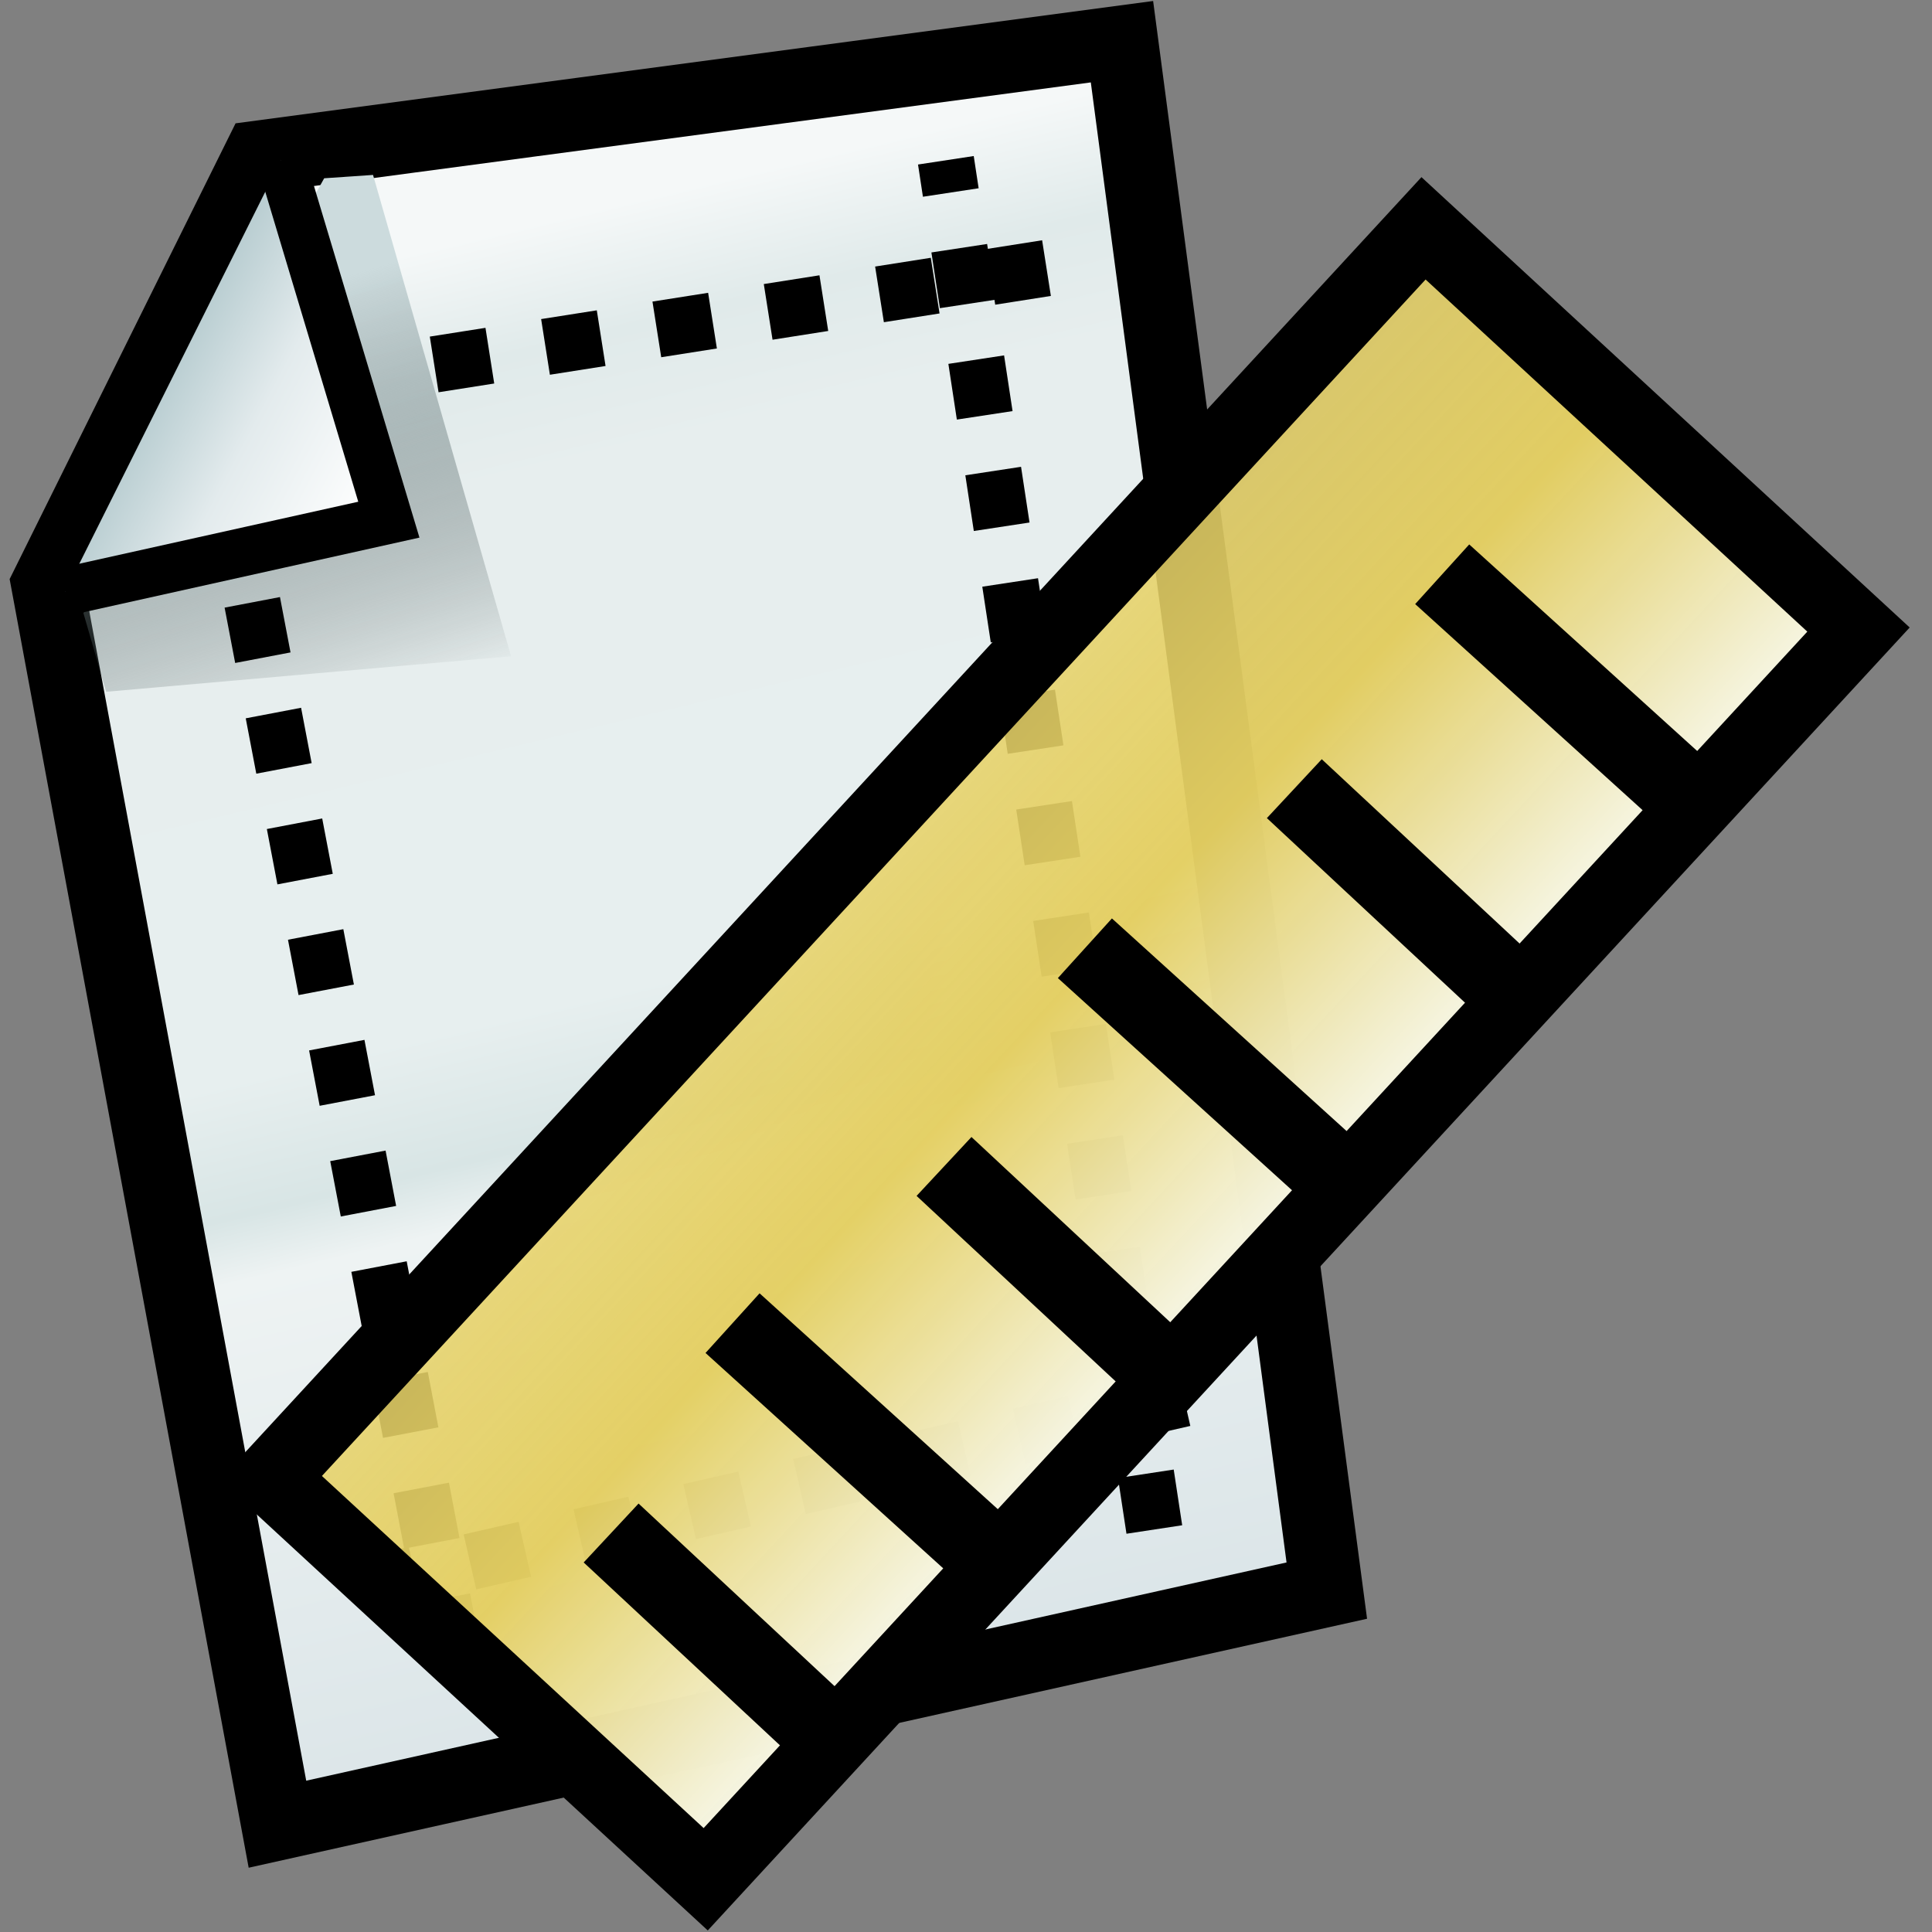 <?xml version="1.0" encoding="UTF-8" standalone="no"?>
<!-- Created with Inkscape (http://www.inkscape.org/) -->

<svg
   xmlns:dc="http://purl.org/dc/elements/1.1/"
   xmlns:cc="http://creativecommons.org/ns#"
   xmlns:rdf="http://www.w3.org/1999/02/22-rdf-syntax-ns#"
   xmlns:svg="http://www.w3.org/2000/svg"
   xmlns="http://www.w3.org/2000/svg"
   xmlns:xlink="http://www.w3.org/1999/xlink"
   xmlns:sodipodi="http://sodipodi.sourceforge.net/DTD/sodipodi-0.dtd"
   xmlns:inkscape="http://www.inkscape.org/namespaces/inkscape"
   width="48"
   height="48"
   viewBox="0 0 48 48"
   id="svg4187"
   version="1.1"
   inkscape:version="0.91 r13725"
   sodipodi:docname="pagesetup.svg">
  <rect x="0" y="0" width="48" height="48" fill="#808080" stroke="none"/>
  <defs
     id="defs4189">
    <linearGradient
       id="linearGradient4820"
       inkscape:collect="always">
      <stop
         id="stop4822"
         offset="0"
         style="stop-color:#ccdbdd;stop-opacity:1" />
      <stop
         id="stop4826"
         offset="1"
         style="stop-color:#203131;stop-opacity:0" />
    </linearGradient>
    <linearGradient
       inkscape:collect="always"
       id="linearGradient4798">
      <stop
         style="stop-color:#b4cace;stop-opacity:1"
         offset="0"
         id="stop4800" />
      <stop
         id="stop4806"
         offset="0.469"
         style="stop-color:#e3ebed;stop-opacity:1" />
      <stop
         style="stop-color:#fcfdfd;stop-opacity:1"
         offset="1"
         id="stop4802" />
    </linearGradient>
    <linearGradient
       inkscape:collect="always"
       id="linearGradient4780">
      <stop
         style="stop-color:#dbe5e8;stop-opacity:1"
         offset="0"
         id="stop4782" />
      <stop
         id="stop4790"
         offset="0.361"
         style="stop-color:#eef3f3;stop-opacity:1" />
      <stop
         id="stop4788"
         offset="0.403"
         style="stop-color:#d8e5e5;stop-opacity:1" />
      <stop
         style="stop-color:#e7efef;stop-opacity:1"
         offset="0.491"
         id="stop4792" />
      <stop
         id="stop4796"
         offset="0.839"
         style="stop-color:#e7eeee;stop-opacity:1" />
      <stop
         id="stop4794"
         offset="0.919"
         style="stop-color:#e0eaea;stop-opacity:1" />
      <stop
         style="stop-color:#f5f8f8;stop-opacity:1"
         offset="1"
         id="stop4784" />
    </linearGradient>
    <linearGradient
       inkscape:collect="always"
       xlink:href="#linearGradient4202"
       id="linearGradient4208"
       x1="18.879"
       y1="1020.268"
       x2="18.82"
       y2="1036.943"
       gradientUnits="userSpaceOnUse"
       gradientTransform="matrix(1.169,0,0,1.169,712.9,-1917.818)" />
    <linearGradient
       inkscape:collect="always"
       id="linearGradient4202">
      <stop
         id="stop4212"
         offset="0"
         style="stop-color:#f6f6e6;stop-opacity:1" />
      <stop
         id="stop4210"
         offset="0.408"
         style="stop-color:#e4cf62;stop-opacity:0.972" />
      <stop
         style="stop-color:#e9d56e;stop-opacity:0.761"
         offset="1"
         id="stop4206" />
    </linearGradient>
    <linearGradient
       inkscape:collect="always"
       xlink:href="#linearGradient4780"
       id="linearGradient4786"
       x1="21.696"
       y1="1046.291"
       x2="13.036"
       y2="1009.952"
       gradientUnits="userSpaceOnUse"
       gradientTransform="translate(0.107,0)" />
    <linearGradient
       inkscape:collect="always"
       xlink:href="#linearGradient4798"
       id="linearGradient4804"
       x1="3.482"
       y1="1014.148"
       x2="8.75"
       y2="1016.916"
       gradientUnits="userSpaceOnUse"
       gradientTransform="translate(0.107,0)" />
    <linearGradient
       inkscape:collect="always"
       xlink:href="#linearGradient4820"
       id="linearGradient4818"
       gradientUnits="userSpaceOnUse"
       x1="7.946"
       y1="1011.38"
       x2="10.982"
       y2="1021.469"
       gradientTransform="translate(0.107,0)" />
  </defs>
  <sodipodi:namedview
     id="base"
     pagecolor="#ffffff"
     bordercolor="#666666"
     borderopacity="1.0"
     inkscape:pageopacity="0.0"
     inkscape:pageshadow="2"
     inkscape:zoom="11.2"
     inkscape:cx="21.785714"
     inkscape:cy="20.714286"
     inkscape:document-units="px"
     inkscape:current-layer="layer1"
     showgrid="false"
     units="px"
     inkscape:window-width="1920"
     inkscape:window-height="1177"
     inkscape:window-x="-8"
     inkscape:window-y="-8"
     inkscape:window-maximized="1" />
  <g
     inkscape:label="Layer 1"
     inkscape:groupmode="layer"
     id="layer1"
     transform="translate(0,-1004.362)">
    <path
       style="fill:url(#linearGradient4786);fill-opacity:1;fill-rule:evenodd;stroke:#000000;stroke-width:1.8;stroke-linecap:butt;stroke-linejoin:miter;stroke-miterlimit:4;stroke-dasharray:none;stroke-opacity:1"
       d="M 6.893,1049.684 32.964,1043.88 27.875,1005.398 6.446,1008.255 1.179,1018.88 Z"
       id="path4765"
       inkscape:connector-curvature="0"
       sodipodi:nodetypes="cccccc" />
    <path
       sodipodi:nodetypes="ccccc"
       inkscape:connector-curvature="0"
       id="path4808"
       d="m 8.054,1008.791 1.214,-0.083 3.429,11.958 -10.06,0.883 -0.565,-1.955"
       style="fill:url(#linearGradient4818);fill-opacity:1;fill-rule:evenodd;stroke:none;stroke-width:1.8;stroke-linecap:butt;stroke-linejoin:miter;stroke-miterlimit:4;stroke-dasharray:none;stroke-opacity:1" />
    <path
       style="fill:url(#linearGradient4804);fill-opacity:1;fill-rule:evenodd;stroke:#000000;stroke-width:1.2;stroke-linecap:butt;stroke-linejoin:miter;stroke-miterlimit:4;stroke-dasharray:none;stroke-opacity:1"
       d="m 6.982,1008.344 2.679,8.929 -8.036,1.786"
       id="path4770"
       inkscape:connector-curvature="0"
       sodipodi:nodetypes="ccc" />
    <path
       style="fill:none;fill-rule:evenodd;stroke:#000000;stroke-width:1.4;stroke-linecap:butt;stroke-linejoin:miter;stroke-miterlimit:4;stroke-dasharray:1.4, 1.4;stroke-dashoffset:0;stroke-opacity:1"
       d="m 6.268,1019.327 5.179,27.143"
       id="path4772"
       inkscape:connector-curvature="0"
       sodipodi:nodetypes="cc" />
    <path
       style="fill:none;fill-rule:evenodd;stroke:#000000;stroke-width:1.4;stroke-linecap:butt;stroke-linejoin:miter;stroke-miterlimit:4;stroke-dasharray:1.4, 1.4;stroke-dashoffset:0;stroke-opacity:1"
       d="m 8.946,1043.791 21.071,-4.822"
       id="path4774"
       inkscape:connector-curvature="0"
       sodipodi:nodetypes="cc" />
    <path
       style="fill:none;fill-rule:evenodd;stroke:#000000;stroke-width:1.4;stroke-linecap:butt;stroke-linejoin:miter;stroke-miterlimit:4;stroke-dasharray:1.4, 1.4;stroke-dashoffset:0;stroke-opacity:1"
       d="m 28.679,1042.362 -5.179,-34.018"
       id="path4776"
       inkscape:connector-curvature="0"
       sodipodi:nodetypes="cc" />
    <path
       style="fill:none;fill-rule:evenodd;stroke:#000000;stroke-width:1.4;stroke-linecap:butt;stroke-linejoin:miter;stroke-miterlimit:4;stroke-dasharray:1.4, 1.4;stroke-dashoffset:0;stroke-opacity:1"
       d="m 26,1011.023 -15.893,2.5"
       id="path4778"
       inkscape:connector-curvature="0"
       sodipodi:nodetypes="cc" />
    <rect
       style="opacity:1;fill:url(#linearGradient4208);fill-opacity:1;fill-rule:evenodd;stroke:#000000;stroke-width:1.8;stroke-linecap:round;stroke-linejoin:miter;stroke-miterlimit:4;stroke-dasharray:none;stroke-dashoffset:0;stroke-opacity:1"
       id="rect4172"
       width="42.243"
       height="14.703"
       x="718.462"
       y="-725.566"
       transform="matrix(-0.678,0.735,-0.735,-0.678,0,0)" />
    <path
       style="fill:none;fill-rule:evenodd;stroke:#000000;stroke-width:2;stroke-linecap:butt;stroke-linejoin:miter;stroke-miterlimit:4;stroke-dasharray:none;stroke-opacity:1"
       d="m 42.564,1024.73 -6.733,-6.101"
       id="path4174"
       inkscape:connector-curvature="0"
       sodipodi:nodetypes="cc" />
    <path
       sodipodi:nodetypes="cc"
       inkscape:connector-curvature="0"
       id="path4178"
       d="M 37.94,1029.344 32.157,1023.956"
       style="fill:none;fill-rule:evenodd;stroke:#000000;stroke-width:2;stroke-linecap:butt;stroke-linejoin:miter;stroke-miterlimit:4;stroke-dasharray:none;stroke-opacity:1" />
    <path
       sodipodi:nodetypes="cc"
       inkscape:connector-curvature="0"
       id="path4186"
       d="m 33.687,1034.022 -6.733,-6.101"
       style="fill:none;fill-rule:evenodd;stroke:#000000;stroke-width:2;stroke-linecap:butt;stroke-linejoin:miter;stroke-miterlimit:4;stroke-dasharray:none;stroke-opacity:1" />
    <path
       style="fill:none;fill-rule:evenodd;stroke:#000000;stroke-width:2;stroke-linecap:butt;stroke-linejoin:miter;stroke-miterlimit:4;stroke-dasharray:none;stroke-opacity:1"
       d="m 29.237,1038.731 -5.783,-5.389"
       id="path4190"
       inkscape:connector-curvature="0"
       sodipodi:nodetypes="cc" />
    <path
       style="fill:none;fill-rule:evenodd;stroke:#000000;stroke-width:2;stroke-linecap:butt;stroke-linejoin:miter;stroke-miterlimit:4;stroke-dasharray:none;stroke-opacity:1"
       d="m 24.933,1043.336 -6.733,-6.101"
       id="path4192"
       inkscape:connector-curvature="0"
       sodipodi:nodetypes="cc" />
    <path
       sodipodi:nodetypes="cc"
       inkscape:connector-curvature="0"
       id="path4196"
       d="m 20.966,1047.837 -5.783,-5.388"
       style="fill:none;fill-rule:evenodd;stroke:#000000;stroke-width:2;stroke-linecap:butt;stroke-linejoin:miter;stroke-miterlimit:4;stroke-dasharray:none;stroke-opacity:1" />
  </g>
</svg>

